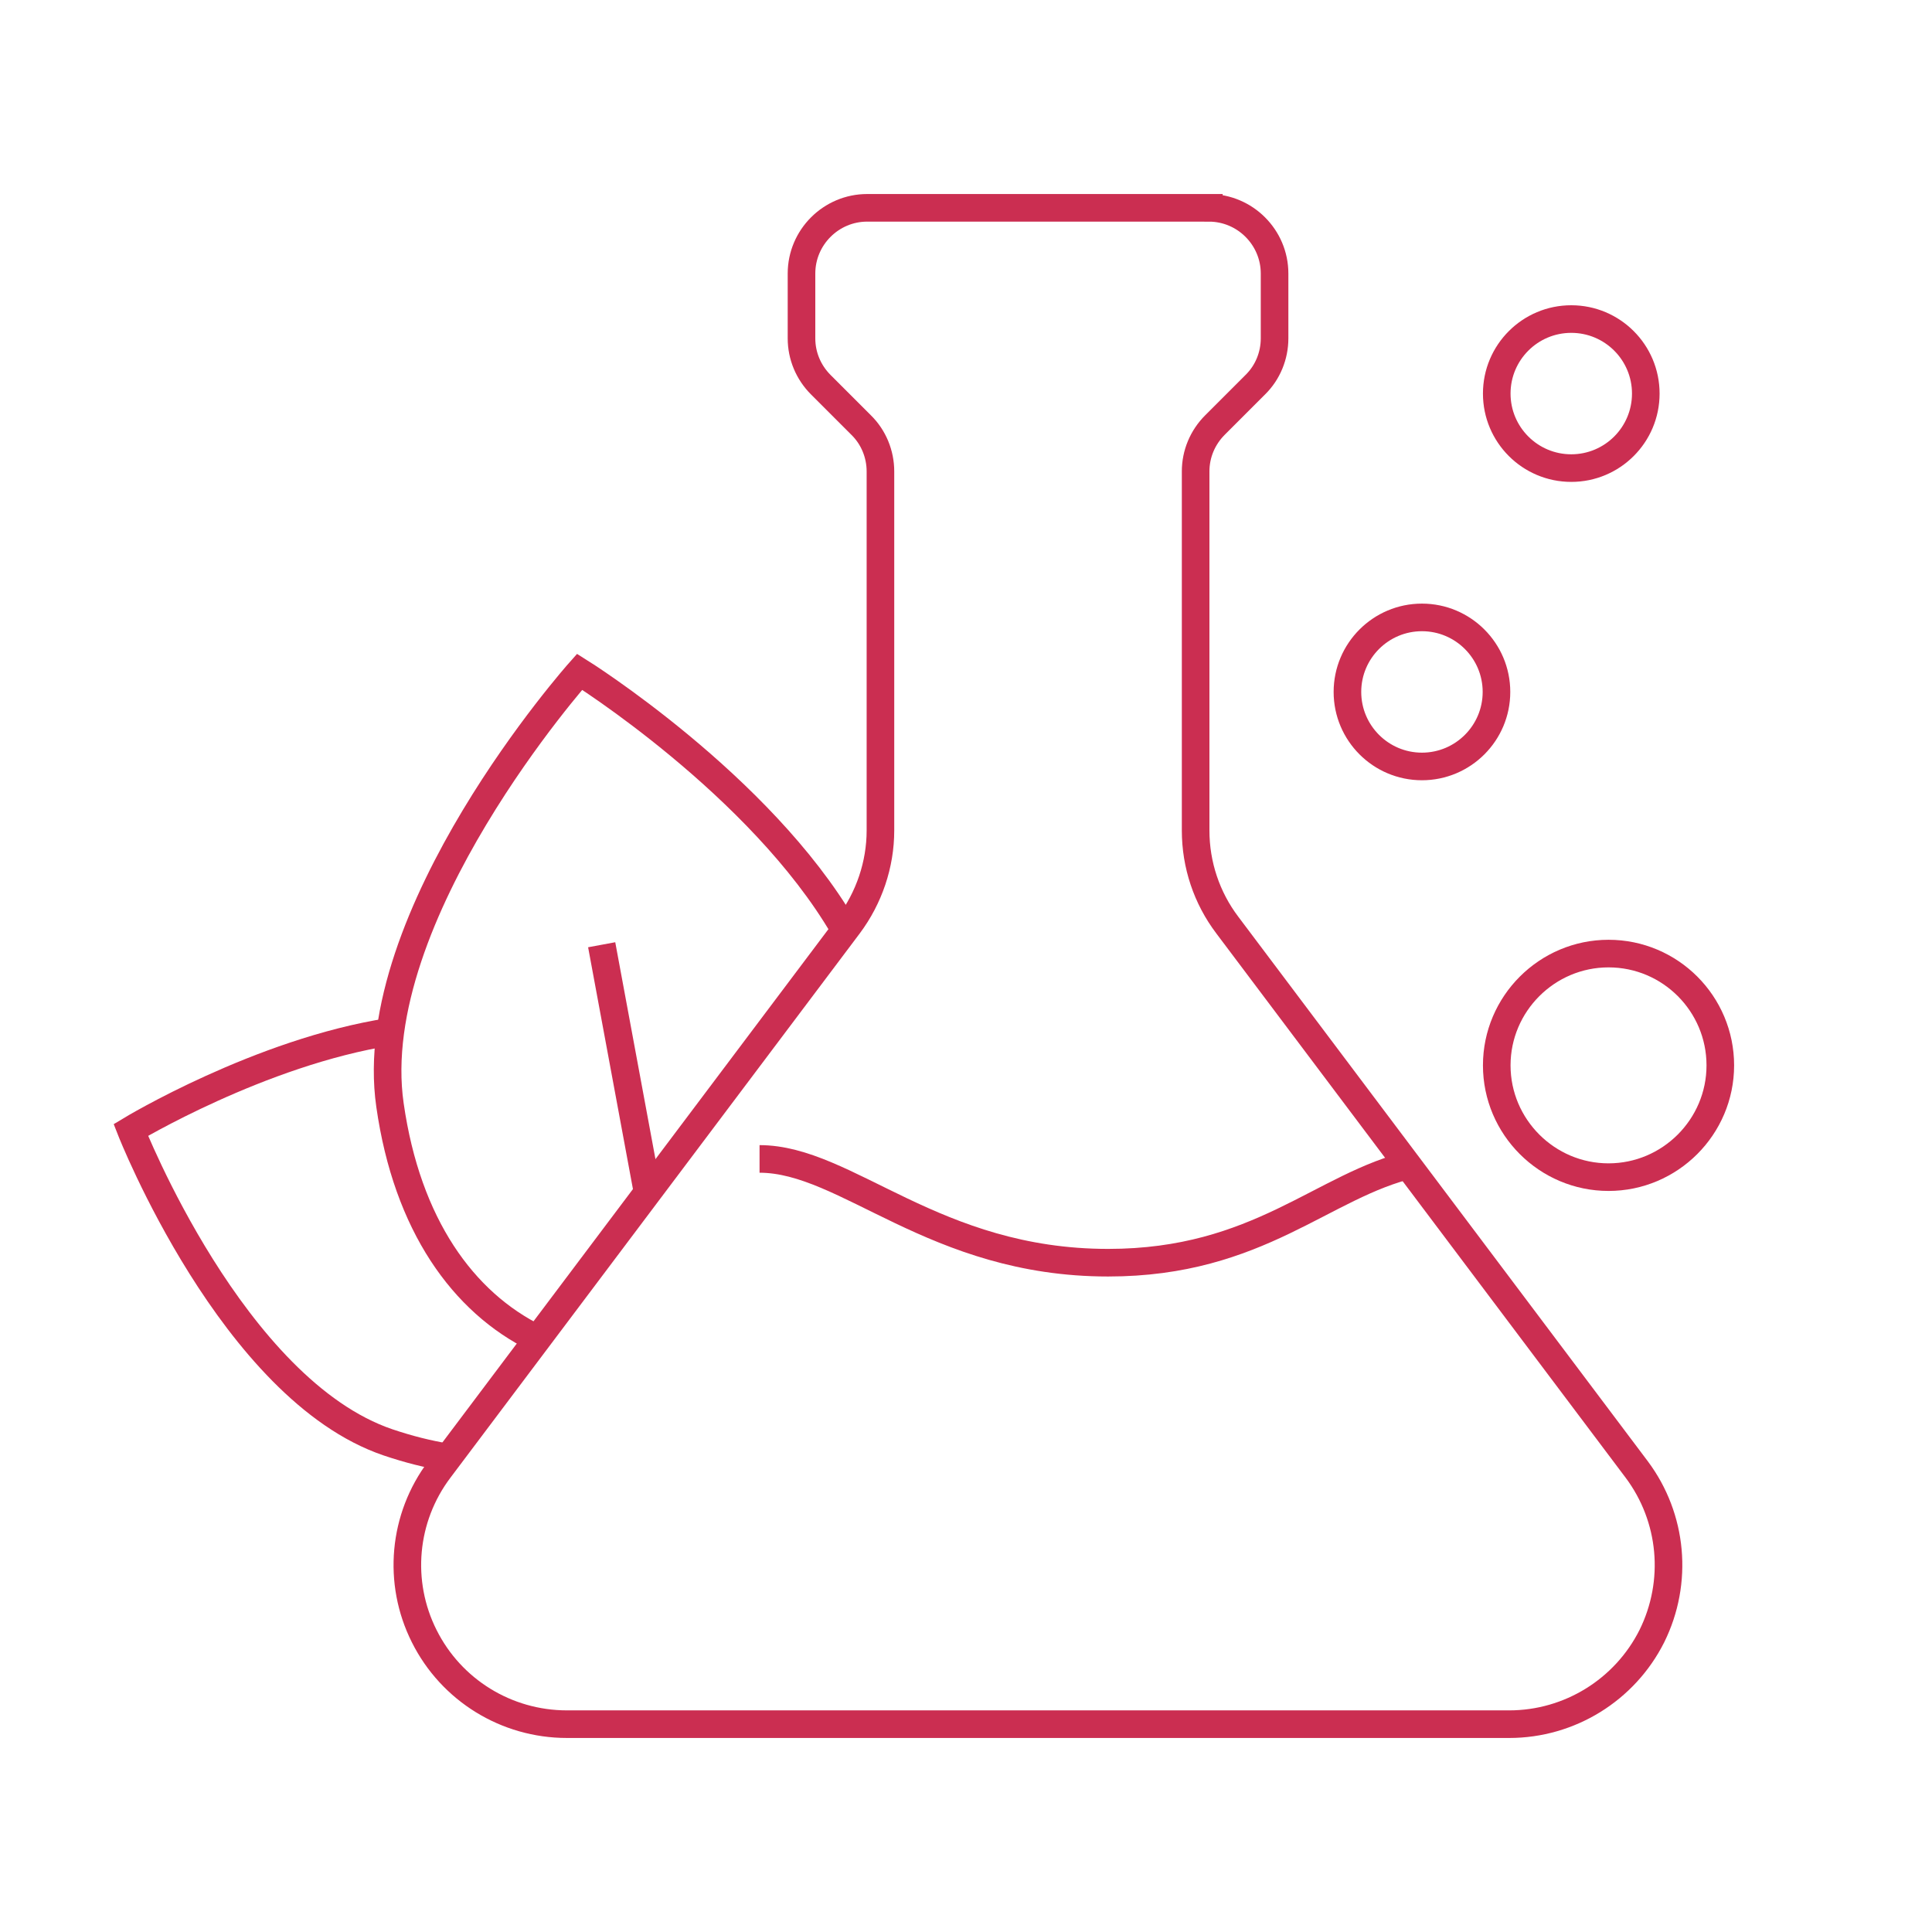 <?xml version="1.0" encoding="UTF-8"?>
<svg id="Calque_2" data-name="Calque 2" xmlns="http://www.w3.org/2000/svg" viewBox="0 0 70 70">
  <defs>
    <style>
      .cls-1, .cls-2 {
        fill: none;
      }

      .cls-2 {
        stroke: #cb2e51;
        stroke-miterlimit: 10;
      }
    </style>
  </defs>
  <g id="Planche">
    <g>
      <rect class="cls-1" width="70" height="70"/>
      <g>
        <path class="cls-2" d="m43.8,7.53c1.31,0,2.38,1.07,2.38,2.38v2.35c0,.63-.25,1.24-.7,1.68l-1.46,1.46c-.45.45-.7,1.05-.7,1.68v13.01c0,1.24.4,2.44,1.15,3.43l14.83,19.72c1.31,1.75,1.52,4.08.55,6.04-.98,1.95-2.98,3.19-5.17,3.19H20.54c-2.19,0-4.19-1.23-5.17-3.19-.98-1.95-.77-4.29.55-6.04l14.83-19.72c.74-.99,1.15-2.2,1.15-3.43v-13.01c0-.63-.25-1.24-.7-1.68l-1.46-1.46c-.45-.45-.7-1.05-.7-1.68v-2.35c0-1.31,1.07-2.38,2.38-2.38h12.38Z"/>
        <g>
          <path class="cls-2" d="m19.43,48.49c-2.65-1.3-4.68-4.11-5.3-8.45-.99-6.87,6.87-15.7,6.87-15.7,0,0,6.54,4.09,9.57,9.28"/>
          <path class="cls-2" d="m16.2,52.8c-.68-.11-1.4-.29-2.14-.54-5.63-1.91-9.32-11.32-9.32-11.32,0,0,4.68-2.82,9.4-3.56-4.72.73-9.4,3.56-9.4,3.56,0,0,3.69,9.41,9.32,11.32.74.25,1.45.43,2.14.54Z"/>
          <path class="cls-2" d="m21.8,34.23l1.65,8.9-1.65-8.9Z"/>
        </g>
        <path class="cls-2" d="m58.28,34.55c2.24,0,4.05,1.82,4.05,4.05s-1.82,4.05-4.05,4.05-4.05-1.82-4.05-4.05,1.82-4.05,4.05-4.05Z"/>
        <path class="cls-2" d="m51.52,22.37c1.49,0,2.7,1.21,2.7,2.7s-1.21,2.7-2.7,2.7-2.7-1.21-2.7-2.7,1.21-2.7,2.7-2.7Z"/>
        <circle class="cls-2" cx="56.93" cy="14.26" r="2.7"/>
        <path class="cls-2" d="m27.52,41.99c3.16,0,6.32,3.76,12.63,3.76,5.47,0,7.78-2.82,11.04-3.57"/>
      </g>
    </g>
  </g>
</svg>
